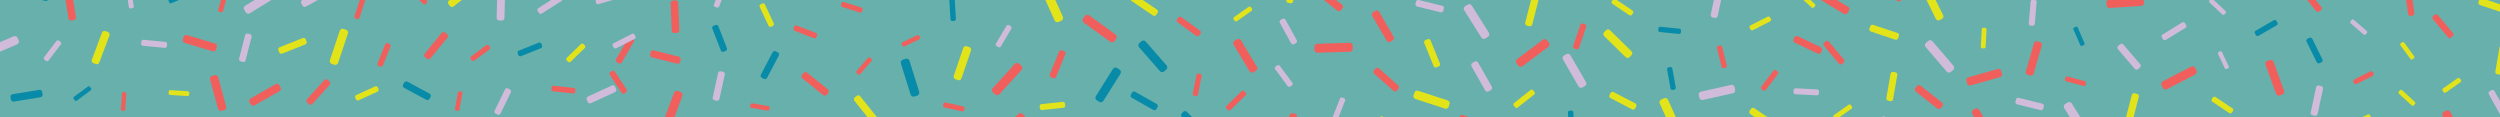 <?xml version="1.0" encoding="utf-8"?>
<!-- Generator: Adobe Illustrator 25.4.1, SVG Export Plug-In . SVG Version: 6.00 Build 0)  -->
<svg version="1.1" id="Layer_1" xmlns="http://www.w3.org/2000/svg" xmlns:xlink="http://www.w3.org/1999/xlink" x="0px" y="0px"
	 viewBox="0 0 1920 90" style="enable-background:new 0 0 1920 90;" xml:space="preserve">
<style type="text/css">
	.st0{fill:#F15F5D;}
	.st1{fill:none;stroke:#F15F5D;stroke-width:2;stroke-miterlimit:10;}
	.st2{fill:none;stroke:#F15F5D;stroke-width:2;stroke-miterlimit:10;stroke-dasharray:11.863,11.863;}
	.st3{fill:#E5DFBD;stroke:#50514F;stroke-width:2;stroke-miterlimit:10;}
	.st4{fill:#AB9EBB;stroke:#50514F;stroke-width:2;stroke-miterlimit:10;}
	.st5{fill:#7F6B94;stroke:#50514F;stroke-width:2;stroke-miterlimit:10;}
	.st6{opacity:0.79;}
	.st7{fill:#8E8D8D;}
	.st8{fill:#E5DFBD;}
	.st9{fill:#68B0AC;}
	.st10{fill:#AB9EBB;}
	.st11{fill:#E3E41A;}
	.st12{fill:#D0BCDB;}
	.st13{fill:#7F6B94;}
	.st14{fill:#A5CDCB;}
	.st15{opacity:0.5;}
	.st16{fill:#078BA8;}
	.st17{fill:#C3D34D;}
	.st18{fill:#68B1AB;}
	.st19{fill:#EAE7AF;}
	.st20{fill:none;stroke:#50504E;stroke-miterlimit:10;}
	.st21{fill:#FFFFFF;stroke:#50504E;stroke-width:3;stroke-miterlimit:10;}
	.st22{fill:#AB9EBA;stroke:#7F6B94;stroke-width:2;stroke-miterlimit:10;}
	.st23{clip-path:url(#SVGID_00000095332917562431713590000003017037792910398604_);}
	.st24{fill:#68B0AB;}
	.st25{clip-path:url(#SVGID_00000019678794237372355590000001653719469404861571_);fill:#078BA8;}
	.st26{clip-path:url(#SVGID_00000019678794237372355590000001653719469404861571_);fill:#F15F5C;}
	.st27{clip-path:url(#SVGID_00000019678794237372355590000001653719469404861571_);fill:#D0BBDB;}
	.st28{clip-path:url(#SVGID_00000019678794237372355590000001653719469404861571_);fill:#E2E419;}
	.st29{clip-path:url(#SVGID_00000050622742553091989270000005563878411800671911_);}
	.st30{clip-path:url(#SVGID_00000005959947650922073790000004514378691625760700_);fill:#078BA8;}
	.st31{clip-path:url(#SVGID_00000005959947650922073790000004514378691625760700_);fill:#F15F5C;}
	.st32{clip-path:url(#SVGID_00000005959947650922073790000004514378691625760700_);fill:#D0BBDB;}
	.st33{clip-path:url(#SVGID_00000005959947650922073790000004514378691625760700_);fill:#E2E419;}
</style>
<g>
	<rect x="0" y="0" class="st24" width="1920" height="90"/>
	<g>
		<defs>
			<rect id="SVGID_00000013159448388708426370000012413147067523647650_" x="0" y="0" width="1920" height="90"/>
		</defs>
		<clipPath id="SVGID_00000135675527700252936850000010798592118373120130_">
			<use xlink:href="#SVGID_00000013159448388708426370000012413147067523647650_"  style="overflow:visible;"/>
		</clipPath>
		<g style="clip-path:url(#SVGID_00000135675527700252936850000010798592118373120130_);">
			<defs>
				<rect id="SVGID_00000096038898753908298010000012090052217430840193_" x="0" y="0" width="1920" height="90"/>
			</defs>
			<clipPath id="SVGID_00000132798560068084526820000006514173862666327444_">
				<use xlink:href="#SVGID_00000096038898753908298010000012090052217430840193_"  style="overflow:visible;"/>
			</clipPath>
			<path style="clip-path:url(#SVGID_00000132798560068084526820000006514173862666327444_);fill:#078BA8;" d="M18.63-4.7l0.34-1.42
				c0.19-0.78,0.97-1.26,1.75-1.08l15.37,3.68c0.78,0.19,1.26,0.97,1.08,1.75l-0.34,1.42c-0.19,0.78-0.97,1.26-1.75,1.08L19.7-2.95
				C18.92-3.14,18.44-3.92,18.63-4.7z"/>
			<path style="clip-path:url(#SVGID_00000132798560068084526820000006514173862666327444_);fill:#F15F5C;" d="M50.82-8.83
				l1.91-0.31c1.05-0.17,2.05,0.54,2.22,1.6l3.39,20.73c0.17,1.05-0.54,2.05-1.6,2.22l-1.91,0.31c-1.05,0.17-2.05-0.54-2.22-1.6
				L49.23-6.61C49.05-7.66,49.77-8.66,50.82-8.83z"/>
			<path style="clip-path:url(#SVGID_00000132798560068084526820000006514173862666327444_);fill:#D0BBDB;" d="M97.9-9.79l1.27-0.2
				c0.7-0.11,1.35,0.37,1.46,1.07l2.12,13.74c0.11,0.7-0.37,1.35-1.07,1.46l-1.27,0.2c-0.7,0.11-1.35-0.37-1.46-1.07L96.83-8.33
				C96.72-9.03,97.2-9.68,97.9-9.79z"/>
			<path style="clip-path:url(#SVGID_00000132798560068084526820000006514173862666327444_);fill:#078BA8;" d="M130.12-0.81
				l11.95-5.05c0.61-0.26,1.31,0.03,1.57,0.64l0.47,1.1c0.26,0.61-0.03,1.31-0.64,1.57l-11.95,5.05c-0.61,0.26-1.31-0.03-1.57-0.64
				l-0.47-1.1C129.23,0.14,129.51-0.56,130.12-0.81z"/>
			<path style="clip-path:url(#SVGID_00000132798560068084526820000006514173862666327444_);fill:#F15F5C;" d="M167.59,7.49
				l3.73-13.33c0.19-0.68,0.89-1.07,1.57-0.88l1.23,0.34c0.68,0.19,1.07,0.89,0.88,1.57l-3.73,13.33c-0.19,0.68-0.89,1.07-1.57,0.88
				l-1.23-0.34C167.8,8.87,167.4,8.17,167.59,7.49z"/>
			<path style="clip-path:url(#SVGID_00000132798560068084526820000006514173862666327444_);fill:#D0BBDB;" d="M188.28,4.39
				l21.05-12.95c1.07-0.66,2.47-0.32,3.13,0.75l1.19,1.94c0.66,1.07,0.32,2.47-0.75,3.13l-21.05,12.95
				c-1.07,0.66-2.47,0.32-3.13-0.75l-1.19-1.94C186.87,6.46,187.21,5.05,188.28,4.39z"/>
			<path style="clip-path:url(#SVGID_00000132798560068084526820000006514173862666327444_);fill:#D0BBDB;" d="M232.11-0.08
				l18.62-10.3c0.95-0.52,2.14-0.18,2.66,0.77l0.95,1.72c0.52,0.95,0.18,2.14-0.77,2.66l-18.62,10.3c-0.95,0.52-2.14,0.18-2.66-0.77
				l-0.95-1.71C230.81,1.63,231.16,0.44,232.11-0.08z"/>
			<path style="clip-path:url(#SVGID_00000132798560068084526820000006514173862666327444_);fill:#F15F5C;" d="M272.25,12.51
				l4.45-13.65c0.23-0.69,0.97-1.07,1.67-0.85l1.26,0.41c0.69,0.23,1.07,0.97,0.85,1.67l-4.45,13.65c-0.23,0.69-0.97,1.07-1.67,0.85
				l-1.26-0.41C272.41,13.95,272.03,13.2,272.25,12.51z"/>
			<path style="clip-path:url(#SVGID_00000132798560068084526820000006514173862666327444_);fill:#F15F5C;" d="M315.25-7.42
				l0.81-0.92c0.45-0.51,1.23-0.56,1.73-0.11l10,8.82c0.51,0.45,0.56,1.23,0.11,1.73l-0.81,0.92c-0.45,0.51-1.22,0.56-1.73,0.11
				l-10-8.82C314.85-6.13,314.8-6.91,315.25-7.42z"/>
			<path style="clip-path:url(#SVGID_00000132798560068084526820000006514173862666327444_);fill:#E2E419;" d="M344.74,0.54
				l16.13-12.68c0.82-0.65,2.01-0.5,2.65,0.32l1.17,1.48c0.65,0.82,0.5,2.01-0.32,2.65L348.25,5c-0.82,0.65-2.01,0.5-2.65-0.32
				l-1.17-1.48C343.78,2.38,343.92,1.19,344.74,0.54z"/>
			<path style="clip-path:url(#SVGID_00000132798560068084526820000006514173862666327444_);fill:#D0BBDB;" d="M381.42,13.7
				l0.54-21.63c0.03-1.1,0.94-1.97,2.04-1.94L386-9.82c1.1,0.03,1.97,0.94,1.94,2.04l-0.54,21.63c-0.03,1.1-0.94,1.97-2.04,1.94
				l-1.99-0.05C382.26,15.71,381.39,14.8,381.42,13.7z"/>
			<path style="clip-path:url(#SVGID_00000132798560068084526820000006514173862666327444_);fill:#D0BBDB;" d="M413.42,6.23
				l15.11-9.62c0.77-0.49,1.79-0.26,2.28,0.51l0.89,1.39c0.49,0.77,0.26,1.79-0.51,2.28l-15.11,9.62c-0.77,0.49-1.79,0.26-2.28-0.51
				l-0.89-1.39C412.42,7.74,412.65,6.72,413.42,6.23z"/>
			<path style="clip-path:url(#SVGID_00000132798560068084526820000006514173862666327444_);fill:#D0BBDB;" d="M458.38-0.45
				l13.26-3.81c0.67-0.19,1.38,0.2,1.57,0.87l0.35,1.22c0.19,0.67-0.2,1.38-0.87,1.57l-13.26,3.81c-0.67,0.19-1.38-0.2-1.57-0.87
				l-0.35-1.22C457.31,0.44,457.7-0.26,458.38-0.45z"/>
			<path style="clip-path:url(#SVGID_00000132798560068084526820000006514173862666327444_);fill:#D0BBDB;" d="M-11.82,37.41
				l22.37-9.55c1.14-0.49,2.45,0.04,2.94,1.18l0.88,2.06c0.49,1.14-0.04,2.45-1.18,2.94l-22.37,9.55c-1.14,0.49-2.45-0.04-2.94-1.18
				L-13,40.35C-13.49,39.21-12.96,37.89-11.82,37.41z"/>
			<path style="clip-path:url(#SVGID_00000132798560068084526820000006514173862666327444_);fill:#D0BBDB;" d="M33.86,43.89
				l9.43-12.36c0.48-0.63,1.38-0.75,2.01-0.27l1.14,0.87c0.63,0.48,0.75,1.38,0.27,2.01l-9.43,12.36c-0.48,0.63-1.38,0.75-2.01,0.27
				l-1.14-0.87C33.5,45.42,33.38,44.52,33.86,43.89z"/>
			<path style="clip-path:url(#SVGID_00000132798560068084526820000006514173862666327444_);fill:#E2E419;" d="M70.53,45.86
				l7.79-20.79c0.4-1.06,1.57-1.59,2.63-1.2l1.92,0.72c1.06,0.4,1.59,1.57,1.2,2.63l-7.79,20.79c-0.4,1.06-1.57,1.59-2.63,1.2
				l-1.92-0.72C70.67,48.09,70.13,46.92,70.53,45.86z"/>
			<path style="clip-path:url(#SVGID_00000132798560068084526820000006514173862666327444_);fill:#D0BBDB;" d="M108.36,33.47
				l0.15-1.54c0.08-0.85,0.84-1.48,1.69-1.4l16.76,1.62c0.85,0.08,1.48,0.84,1.4,1.69l-0.15,1.54c-0.08,0.85-0.84,1.48-1.69,1.4
				l-16.76-1.62C108.9,35.08,108.28,34.33,108.36,33.47z"/>
			<path style="clip-path:url(#SVGID_00000132798560068084526820000006514173862666327444_);fill:#F15F5C;" d="M140.39,30.32
				l0.6-1.99c0.33-1.1,1.49-1.72,2.59-1.39l21.59,6.48c1.1,0.33,1.72,1.49,1.39,2.59l-0.6,1.99c-0.33,1.1-1.49,1.72-2.59,1.39
				l-21.59-6.48C140.68,32.57,140.06,31.42,140.39,30.32z"/>
			<path style="clip-path:url(#SVGID_00000132798560068084526820000006514173862666327444_);fill:#D0BBDB;" d="M183.61,45.08
				l4.64-18.05c0.24-0.92,1.17-1.47,2.09-1.23l1.66,0.43c0.92,0.24,1.47,1.17,1.23,2.09l-4.64,18.05c-0.24,0.92-1.17,1.47-2.09,1.23
				l-1.66-0.43C183.93,46.94,183.38,46,183.61,45.08z"/>
			<path style="clip-path:url(#SVGID_00000132798560068084526820000006514173862666327444_);fill:#E2E419;" d="M214.77,36.27
				l17.76-7.04c0.9-0.36,1.93,0.08,2.28,0.99l0.65,1.64c0.36,0.9-0.08,1.93-0.99,2.28l-17.76,7.04c-0.9,0.36-1.93-0.08-2.28-0.99
				l-0.65-1.64C213.43,37.65,213.87,36.63,214.77,36.27z"/>
			<path style="clip-path:url(#SVGID_00000132798560068084526820000006514173862666327444_);fill:#E2E419;" d="M253.34,46.27
				l7.62-22.7c0.39-1.15,1.64-1.78,2.79-1.39l2.09,0.7c1.15,0.39,1.78,1.64,1.39,2.79l-7.62,22.7c-0.39,1.15-1.64,1.78-2.79,1.39
				l-2.09-0.7C253.57,48.68,252.95,47.43,253.34,46.27z"/>
			<path style="clip-path:url(#SVGID_00000132798560068084526820000006514173862666327444_);fill:#F15F5C;" d="M289.94,48.75
				l5.9-14.73c0.3-0.75,1.15-1.11,1.9-0.81l1.36,0.54c0.75,0.3,1.11,1.15,0.81,1.9l-5.9,14.73c-0.3,0.75-1.15,1.11-1.9,0.81
				l-1.36-0.54C290.01,50.35,289.64,49.5,289.94,48.75z"/>
			<path style="clip-path:url(#SVGID_00000132798560068084526820000006514173862666327444_);fill:#F15F5C;" d="M326.19,41.21
				l13.04-15.92c0.66-0.81,1.86-0.93,2.67-0.26l1.47,1.2c0.81,0.66,0.93,1.86,0.26,2.67l-13.04,15.92
				c-0.66,0.81-1.86,0.93-2.67,0.26l-1.47-1.2C325.65,43.22,325.53,42.02,326.19,41.21z"/>
			<path style="clip-path:url(#SVGID_00000132798560068084526820000006514173862666327444_);fill:#F15F5C;" d="M361.75,43.37
				l11.8-8.69c0.6-0.44,1.45-0.31,1.89,0.29l0.8,1.09c0.44,0.6,0.31,1.45-0.29,1.89l-11.8,8.69c-0.6,0.44-1.45,0.31-1.89-0.29
				l-0.8-1.09C361.02,44.66,361.15,43.81,361.75,43.37z"/>
			<path style="clip-path:url(#SVGID_00000132798560068084526820000006514173862666327444_);fill:#078BA8;" d="M398.38,38.91
				l15.4-6.14c0.78-0.31,1.67,0.07,1.98,0.85l0.57,1.42c0.31,0.78-0.07,1.67-0.85,1.98l-15.4,6.14c-0.78,0.31-1.67-0.07-1.98-0.85
				l-0.57-1.42C397.22,40.11,397.6,39.23,398.38,38.91z"/>
			<path style="clip-path:url(#SVGID_00000132798560068084526820000006514173862666327444_);fill:#E2E419;" d="M435.27,44.42
				l10.92-10.59c0.56-0.54,1.44-0.53,1.98,0.03l0.98,1.01c0.54,0.56,0.53,1.44-0.03,1.98L438.2,47.44
				c-0.56,0.54-1.44,0.53-1.98-0.03l-0.98-1.01C434.7,45.85,434.71,44.96,435.27,44.42z"/>
			<path style="clip-path:url(#SVGID_00000132798560068084526820000006514173862666327444_);fill:#F15F5C;" d="M473.12,45.48
				l9.2-15.93c0.47-0.81,1.5-1.09,2.31-0.62l1.47,0.85c0.81,0.47,1.09,1.5,0.62,2.31l-9.2,15.93c-0.47,0.81-1.5,1.09-2.31,0.62
				l-1.47-0.85C472.93,47.32,472.65,46.29,473.12,45.48z"/>
			<path style="clip-path:url(#SVGID_00000132798560068084526820000006514173862666327444_);fill:#078BA8;" d="M9.66,72.33
				l20.54-3.32c1.05-0.17,2.03,0.54,2.2,1.59l0.31,1.89c0.17,1.05-0.54,2.03-1.59,2.2l-20.54,3.32c-1.05,0.17-2.03-0.54-2.2-1.59
				l-0.31-1.89C7.91,73.48,8.62,72.5,9.66,72.33z"/>
			<path style="clip-path:url(#SVGID_00000132798560068084526820000006514173862666327444_);fill:#078BA8;" d="M56.88,74.3
				l10.6-7.81c0.54-0.4,1.3-0.28,1.7,0.26l0.72,0.98c0.4,0.54,0.28,1.3-0.26,1.7l-10.6,7.81c-0.54,0.4-1.3,0.28-1.7-0.26L56.62,76
				C56.22,75.46,56.34,74.7,56.88,74.3z"/>
			<path style="clip-path:url(#SVGID_00000132798560068084526820000006514173862666327444_);fill:#F15F5C;" d="M92.85,83.92
				l0.83-12.17c0.04-0.62,0.58-1.09,1.2-1.04L96,70.79c0.62,0.04,1.09,0.58,1.04,1.2l-0.83,12.17c-0.04,0.62-0.58,1.09-1.2,1.04
				l-1.12-0.08C93.27,85.07,92.8,84.54,92.85,83.92z"/>
			<path style="clip-path:url(#SVGID_00000132798560068084526820000006514173862666327444_);fill:#E2E419;" d="M129.47,71.6
				l0.08-1.23c0.04-0.68,0.63-1.2,1.31-1.15l13.37,0.86c0.68,0.04,1.2,0.63,1.15,1.31l-0.08,1.23c-0.04,0.68-0.63,1.2-1.31,1.15
				l-13.37-0.86C129.95,72.86,129.43,72.28,129.47,71.6z"/>
			<path style="clip-path:url(#SVGID_00000132798560068084526820000006514173862666327444_);fill:#F15F5C;" d="M162.82,58.29
				l2.09-0.57c1.15-0.31,2.34,0.37,2.65,1.52l6.15,22.65c0.31,1.15-0.37,2.34-1.52,2.65l-2.09,0.57c-1.15,0.31-2.34-0.37-2.65-1.52
				l-6.15-22.65C160.98,59.79,161.66,58.6,162.82,58.29z"/>
			<path style="clip-path:url(#SVGID_00000132798560068084526820000006514173862666327444_);fill:#F15F5C;" d="M192.37,75.61
				l19.3-10.98c0.98-0.56,2.23-0.22,2.79,0.77l0,0l1.01,1.78c0.56,0.98,0.22,2.23-0.77,2.79l-19.3,10.98
				c-0.98,0.56-2.23,0.22-2.79-0.77l-1.01-1.78C191.04,77.42,191.38,76.17,192.37,75.61z"/>
			<path style="clip-path:url(#SVGID_00000132798560068084526820000006514173862666327444_);fill:#F15F5C;" d="M235.82,76.17
				l13.3-14.69c0.68-0.75,1.83-0.8,2.58-0.13l1.35,1.23c0.75,0.68,0.8,1.83,0.13,2.58l-13.3,14.69c-0.68,0.75-1.83,0.8-2.58,0.13
				l-1.35-1.23C235.2,78.07,235.14,76.92,235.82,76.17z"/>
			<path style="clip-path:url(#SVGID_00000132798560068084526820000006514173862666327444_);fill:#E2E419;" d="M273.54,73.02
				l14.6-6.68c0.74-0.34,1.62-0.01,1.96,0.73l0.61,1.34c0.34,0.74,0.01,1.62-0.73,1.96l-14.6,6.68c-0.74,0.34-1.62,0.01-1.96-0.73
				l-0.62-1.34C272.47,74.23,272.8,73.36,273.54,73.02z"/>
			<path style="clip-path:url(#SVGID_00000132798560068084526820000006514173862666327444_);fill:#078BA8;" d="M309.59,65.03
				l0.85-1.57c0.47-0.87,1.55-1.2,2.42-0.73l17.1,9.2c0.87,0.47,1.2,1.55,0.73,2.42l-0.85,1.57c-0.47,0.87-1.55,1.2-2.42,0.73
				l-17.1-9.2C309.45,66.99,309.12,65.9,309.59,65.03z"/>
			<path style="clip-path:url(#SVGID_00000132798560068084526820000006514173862666327444_);fill:#F15F5C;" d="M349.4,83.54
				l2.27-12.48c0.12-0.63,0.72-1.06,1.36-0.94l1.15,0.21c0.63,0.12,1.06,0.72,0.94,1.36l-2.27,12.48c-0.12,0.63-0.72,1.06-1.36,0.94
				l-1.15-0.21C349.7,84.78,349.28,84.17,349.4,83.54z"/>
			<path style="clip-path:url(#SVGID_00000132798560068084526820000006514173862666327444_);fill:#D0BBDB;" d="M379.86,85.03
				l7.98-16.35c0.41-0.83,1.41-1.18,2.24-0.77l1.51,0.74c0.83,0.41,1.18,1.41,0.77,2.24l-7.98,16.35c-0.41,0.83-1.41,1.18-2.24,0.77
				l-1.51-0.74C379.8,86.87,379.46,85.86,379.86,85.03z"/>
			<path style="clip-path:url(#SVGID_00000132798560068084526820000006514173862666327444_);fill:#F15F5C;" d="M423.44,68.54
				l0.15-1.42c0.09-0.79,0.79-1.35,1.58-1.27l15.46,1.68c0.79,0.09,1.35,0.79,1.27,1.58l-0.15,1.42c-0.09,0.79-0.79,1.35-1.58,1.27
				l-15.46-1.68C423.92,70.03,423.35,69.32,423.44,68.54z"/>
			<path style="clip-path:url(#SVGID_00000132798560068084526820000006514173862666327444_);fill:#D0BBDB;" d="M451.52,74.14
				l18.46-8.5c0.94-0.43,2.05-0.02,2.48,0.92l0.78,1.7c0.43,0.94,0.02,2.05-0.92,2.48l-18.46,8.5c-0.94,0.43-2.05,0.02-2.48-0.92
				l-0.78-1.7C450.17,75.69,450.58,74.57,451.52,74.14z"/>
			<path style="clip-path:url(#SVGID_00000132798560068084526820000006514173862666327444_);fill:#F15F5C;" d="M903.98,14.8
				l0.97-1.33c0.53-0.73,1.56-0.9,2.29-0.36l14.42,10.48c0.73,0.53,0.9,1.56,0.36,2.29l-0.97,1.33c-0.53,0.73-1.56,0.9-2.29,0.36
				l-14.42-10.48C903.61,16.56,903.45,15.54,903.98,14.8z"/>
			<path style="clip-path:url(#SVGID_00000132798560068084526820000006514173862666327444_);fill:#F15F5C;" d="M916.05,71.93
				l2.84-14.35c0.14-0.73,0.85-1.2,1.58-1.06l1.32,0.26c0.73,0.14,1.2,0.85,1.06,1.58l-2.84,14.35c-0.14,0.73-0.85,1.2-1.58,1.06
				l-1.32-0.26C916.38,73.36,915.91,72.66,916.05,71.93z"/>
			<path style="clip-path:url(#SVGID_00000132798560068084526820000006514173862666327444_);fill:#078BA8;" d="M907.56,87.07
				l1.29-1.28c0.71-0.7,1.87-0.7,2.57,0.02l13.86,14.06c0.7,0.72,0.7,1.87-0.02,2.57l-1.29,1.28c-0.72,0.7-1.87,0.7-2.57-0.02
				l-13.86-14.06C906.84,88.93,906.85,87.78,907.56,87.07z"/>
			<path style="clip-path:url(#SVGID_00000132798560068084526820000006514173862666327444_);fill:#E2E419;" d="M868.64-1.71
				l1.02-1.51c0.56-0.83,1.69-1.05,2.53-0.49l16.35,11.08c0.83,0.56,1.05,1.69,0.49,2.53L888,11.41c-0.56,0.83-1.69,1.05-2.53,0.49
				L869.12,0.81C868.29,0.25,868.07-0.88,868.64-1.71z"/>
			<path style="clip-path:url(#SVGID_00000132798560068084526820000006514173862666327444_);fill:#078BA8;" d="M875,33.12l1.69-1.48
				c0.93-0.82,2.35-0.72,3.17,0.21l16.07,18.36c0.82,0.93,0.73,2.35-0.2,3.17l0,0l-1.69,1.48c-0.93,0.82-2.35,0.72-3.17-0.21l0,0
				l-16.07-18.36C873.98,35.35,874.07,33.93,875,33.12z"/>
			<path style="clip-path:url(#SVGID_00000132798560068084526820000006514173862666327444_);fill:#078BA8;" d="M868.5,72.68
				l0.86-1.53c0.48-0.84,1.55-1.14,2.39-0.66l16.58,9.37c0.84,0.48,1.14,1.55,0.66,2.39l-0.86,1.53c-0.48,0.84-1.55,1.14-2.39,0.66
				l-16.58-9.37C868.32,74.59,868.02,73.52,868.5,72.68z"/>
			<path style="clip-path:url(#SVGID_00000132798560068084526820000006514173862666327444_);fill:#F15F5C;" d="M831.85,14.14
				l1.36-1.87c0.75-1.03,2.19-1.26,3.23-0.51l20.31,14.73c1.03,0.75,1.26,2.19,0.51,3.23l-1.36,1.87c-0.75,1.03-2.19,1.26-3.23,0.51
				l-20.31-14.73C831.33,16.61,831.1,15.17,831.85,14.14z"/>
			<path style="clip-path:url(#SVGID_00000132798560068084526820000006514173862666327444_);fill:#078BA8;" d="M841.59,73.87
				l13.15-20.93c0.67-1.06,2.07-1.39,3.14-0.72l1.93,1.21c1.06,0.67,1.39,2.07,0.72,3.14L847.38,77.5
				c-0.67,1.06-2.07,1.39-3.14,0.72l-1.93-1.21C841.24,76.34,840.92,74.94,841.59,73.87z"/>
			<path style="clip-path:url(#SVGID_00000132798560068084526820000006514173862666327444_);fill:#E2E419;" d="M800.76-10.35
				l2.12-0.95c1.17-0.53,2.54,0,3.07,1.16l10.33,22.98c0.53,1.17,0,2.54-1.16,3.07L813,16.86c-1.17,0.53-2.54,0-3.07-1.16
				L799.6-7.28C799.07-8.45,799.59-9.83,800.76-10.35z"/>
			<path style="clip-path:url(#SVGID_00000132798560068084526820000006514173862666327444_);fill:#F15F5C;" d="M806.24,57.08
				l7.14-17.5c0.36-0.89,1.38-1.32,2.27-0.95l1.61,0.66c0.89,0.36,1.32,1.38,0.95,2.27l-7.14,17.5c-0.36,0.89-1.38,1.32-2.27,0.95
				l-1.61-0.66C806.31,58.98,805.88,57.97,806.24,57.08z"/>
			<path style="clip-path:url(#SVGID_00000132798560068084526820000006514173862666327444_);fill:#E2E419;" d="M799.79,79.98
				l16.45-1.75c0.84-0.09,1.59,0.52,1.68,1.35l0.16,1.51c0.09,0.84-0.52,1.59-1.35,1.68l-16.45,1.75c-0.84,0.09-1.59-0.52-1.68-1.35
				l-0.16-1.51C798.34,80.82,798.95,80.07,799.79,79.98z"/>
			<path style="clip-path:url(#SVGID_00000132798560068084526820000006514173862666327444_);fill:#D0BBDB;" d="M764.88,33.45
				l8.06-13.6c0.41-0.69,1.3-0.92,2-0.51l1.25,0.74c0.69,0.41,0.92,1.3,0.51,2l-8.06,13.6c-0.41,0.69-1.3,0.92-2,0.51l-1.25-0.74
				C764.7,35.04,764.47,34.14,764.88,33.45z"/>
			<path style="clip-path:url(#SVGID_00000132798560068084526820000006514173862666327444_);fill:#F15F5C;" d="M762.43,67.68
				l16.97-18.6c0.86-0.95,2.33-1.01,3.28-0.15l1.71,1.56c0.95,0.86,1.01,2.33,0.15,3.28l-16.97,18.6c-0.86,0.95-2.33,1.01-3.28,0.15
				l-1.71-1.56C761.64,70.1,761.57,68.63,762.43,67.68z"/>
			<path style="clip-path:url(#SVGID_00000132798560068084526820000006514173862666327444_);fill:#F15F5C;" d="M763.71,104.51
				l18.52-17.02c0.94-0.87,2.41-0.8,3.27,0.14l1.57,1.71c0.87,0.94,0.8,2.41-0.14,3.27l-18.52,17.02c-0.94,0.87-2.41,0.8-3.27-0.14
				l-1.57-1.71C762.71,106.84,762.77,105.38,763.71,104.51z"/>
			<path style="clip-path:url(#SVGID_00000132798560068084526820000006514173862666327444_);fill:#078BA8;" d="M730.38-1.75
				l1.39-0.08c0.77-0.04,1.43,0.54,1.47,1.31l0.88,15.11c0.04,0.77-0.54,1.43-1.31,1.47l-1.39,0.08c-0.77,0.04-1.43-0.54-1.47-1.31
				l-0.88-15.11C729.02-1.04,729.61-1.7,730.38-1.75z"/>
			<path style="clip-path:url(#SVGID_00000132798560068084526820000006514173862666327444_);fill:#E2E419;" d="M732.49,58.21
				l7.32-21.43c0.37-1.09,1.56-1.67,2.65-1.3l1.97,0.67c1.09,0.37,1.67,1.56,1.3,2.65l-7.32,21.43c-0.37,1.09-1.56,1.67-2.65,1.3
				l-1.97-0.67C732.7,60.49,732.12,59.3,732.49,58.21z"/>
			<path style="clip-path:url(#SVGID_00000132798560068084526820000006514173862666327444_);fill:#F15F5C;" d="M724.21,80.97
				l0.28-1.27c0.15-0.7,0.85-1.14,1.55-0.99l13.74,3.02c0.7,0.15,1.14,0.85,0.99,1.55l-0.28,1.27c-0.15,0.7-0.85,1.14-1.55,0.99
				l-13.74-3.02C724.5,82.36,724.06,81.67,724.21,80.97z"/>
			<path style="clip-path:url(#SVGID_00000132798560068084526820000006514173862666327444_);fill:#F15F5C;" d="M693.07,32.48
				l11.38-5.45c0.58-0.28,1.27-0.03,1.55,0.55l0.5,1.05c0.28,0.58,0.03,1.27-0.55,1.55l-11.38,5.45c-0.58,0.28-1.27,0.03-1.55-0.55
				l-0.5-1.05C692.25,33.45,692.49,32.75,693.07,32.48z"/>
			<path style="clip-path:url(#SVGID_00000132798560068084526820000006514173862666327444_);fill:#078BA8;" d="M693.39,45.84
				l2.2-0.69c1.22-0.38,2.51,0.3,2.89,1.51l7.45,23.88c0.38,1.22-0.3,2.51-1.51,2.89l-2.2,0.69c-1.22,0.38-2.51-0.3-2.89-1.51
				l-7.45-23.88C691.49,47.52,692.17,46.22,693.39,45.84z"/>
			<path style="clip-path:url(#SVGID_00000132798560068084526820000006514173862666327444_);fill:#F15F5C;" d="M645.88,3.65
				l0.4-1.26c0.22-0.7,0.96-1.08,1.66-0.86l13.7,4.31c0.7,0.22,1.08,0.96,0.86,1.66l-0.4,1.26c-0.22,0.7-0.96,1.08-1.66,0.86
				l-13.7-4.31C646.05,5.09,645.66,4.34,645.88,3.65z"/>
			<path style="clip-path:url(#SVGID_00000132798560068084526820000006514173862666327444_);fill:#F15F5C;" d="M657.84,54.53
				l8.72-10.1c0.44-0.51,1.22-0.57,1.73-0.13l0.93,0.8c0.51,0.44,0.57,1.22,0.13,1.73l-8.72,10.1c-0.44,0.51-1.22,0.57-1.73,0.13
				l-0.93-0.8C657.45,55.82,657.39,55.05,657.84,54.53z"/>
			<path style="clip-path:url(#SVGID_00000132798560068084526820000006514173862666327444_);fill:#E2E419;" d="M656.49,74.78
				l1.47-1.18c0.81-0.65,2-0.52,2.66,0.29l12.84,16c0.65,0.81,0.52,2-0.29,2.66l-1.47,1.18c-0.81,0.65-2,0.52-2.66-0.29l-12.84-16
				C655.55,76.62,655.68,75.43,656.49,74.78z"/>
			<path style="clip-path:url(#SVGID_00000132798560068084526820000006514173862666327444_);fill:#F15F5C;" d="M609.45,21.76
				l0.53-1.36c0.29-0.75,1.14-1.13,1.89-0.83l14.79,5.75c0.75,0.29,1.13,1.14,0.83,1.89l-0.53,1.36c-0.29,0.75-1.14,1.13-1.89,0.83
				l-14.79-5.75C609.53,23.36,609.16,22.52,609.45,21.76z"/>
			<path style="clip-path:url(#SVGID_00000132798560068084526820000006514173862666327444_);fill:#F15F5C;" d="M615.92,57.51
				l1.19-1.48c0.66-0.82,1.85-0.95,2.66-0.29l16.05,12.88c0.82,0.66,0.95,1.85,0.29,2.66l-1.19,1.48c-0.66,0.82-1.85,0.95-2.66,0.29
				l-16.05-12.88C615.39,59.52,615.26,58.33,615.92,57.51z"/>
			<path style="clip-path:url(#SVGID_00000132798560068084526820000006514173862666327444_);fill:#E2E419;" d="M584.14,3.33
				l1.34-0.63c0.74-0.35,1.62-0.03,1.97,0.71l6.82,14.53c0.35,0.74,0.03,1.62-0.71,1.97l0,0l-1.34,0.63
				c-0.74,0.35-1.62,0.03-1.97-0.71l-6.82-14.53C583.08,4.55,583.4,3.67,584.14,3.33z"/>
			<path style="clip-path:url(#SVGID_00000132798560068084526820000006514173862666327444_);fill:#078BA8;" d="M584.34,57.33
				l9.03-17.19c0.46-0.87,1.54-1.21,2.42-0.75l1.58,0.83c0.87,0.46,1.21,1.54,0.75,2.42l-9.03,17.19c-0.46,0.87-1.54,1.21-2.42,0.75
				l-1.58-0.83C584.22,59.28,583.89,58.2,584.34,57.33z"/>
			<path style="clip-path:url(#SVGID_00000132798560068084526820000006514173862666327444_);fill:#F15F5C;" d="M576.13,81.47
				l0.2-1.15c0.11-0.64,0.71-1.06,1.35-0.95l12.5,2.14c0.64,0.11,1.06,0.71,0.95,1.35l-0.2,1.15c-0.11,0.64-0.71,1.06-1.35,0.95
				l-12.5-2.14C576.45,82.71,576.02,82.11,576.13,81.47z"/>
			<path style="clip-path:url(#SVGID_00000132798560068084526820000006514173862666327444_);fill:#D0BBDB;" d="M548.31,3.38
				L554-11.05c0.29-0.73,1.12-1.09,1.85-0.8l1.33,0.52c0.73,0.29,1.09,1.12,0.8,1.85L552.3,4.95c-0.29,0.73-1.12,1.09-1.85,0.8
				l-1.33-0.52C548.38,4.94,548.02,4.11,548.31,3.38z"/>
			<path style="clip-path:url(#SVGID_00000132798560068084526820000006514173862666327444_);fill:#078BA8;" d="M548.01,19.8
				l1.55-0.6c0.86-0.33,1.82,0.09,2.15,0.95l6.55,16.83c0.33,0.86-0.09,1.82-0.95,2.15l-1.55,0.6c-0.86,0.33-1.82-0.09-2.15-0.95
				l-6.55-16.83C546.73,21.09,547.15,20.13,548.01,19.8z"/>
			<path style="clip-path:url(#SVGID_00000132798560068084526820000006514173862666327444_);fill:#D0BBDB;" d="M547.34,74.89
				l4.13-18.8c0.21-0.96,1.16-1.56,2.11-1.35l1.73,0.38c0.96,0.21,1.56,1.16,1.35,2.11l-4.13,18.8c-0.21,0.96-1.16,1.56-2.11,1.35
				L548.69,77C547.73,76.79,547.13,75.84,547.34,74.89z"/>
			<path style="clip-path:url(#SVGID_00000132798560068084526820000006514173862666327444_);fill:#F15F5C;" d="M516.91,0.42
				l1.94-0.08c1.07-0.04,1.97,0.79,2.02,1.86l0.84,21.06c0.04,1.07-0.79,1.97-1.86,2.02l-1.94,0.08c-1.07,0.04-1.97-0.79-2.02-1.86
				l-0.84-21.06C515,1.36,515.84,0.46,516.91,0.42z"/>
			<path style="clip-path:url(#SVGID_00000132798560068084526820000006514173862666327444_);fill:#F15F5C;" d="M499.28,41.78
				l0.45-1.79c0.25-0.99,1.25-1.59,2.24-1.34l19.41,4.9c0.99,0.25,1.59,1.25,1.34,2.24l-0.45,1.79c-0.25,0.99-1.25,1.59-2.24,1.34
				l-19.41-4.9C499.63,43.77,499.03,42.77,499.28,41.78z"/>
			<path style="clip-path:url(#SVGID_00000132798560068084526820000006514173862666327444_);fill:#F15F5C;" d="M509.06,94.34
				l8.61-23.15c0.44-1.18,1.75-1.78,2.93-1.34l2.13,0.79c1.18,0.44,1.78,1.75,1.34,2.93l-8.61,23.15c-0.44,1.18-1.75,1.78-2.93,1.34
				l-2.13-0.79C509.22,96.82,508.62,95.51,509.06,94.34z"/>
			<path style="clip-path:url(#SVGID_00000132798560068084526820000006514173862666327444_);fill:#D0BBDB;" d="M471.23,33.19
				l14.17-7.2c0.72-0.37,1.6-0.08,1.97,0.64l0.66,1.3c0.37,0.72,0.08,1.6-0.64,1.97l-14.17,7.2c-0.72,0.37-1.6,0.08-1.97-0.64
				l-0.66-1.3C470.22,34.43,470.51,33.55,471.23,33.19z"/>
			<path style="clip-path:url(#SVGID_00000132798560068084526820000006514173862666327444_);fill:#F15F5C;" d="M468.79,55.39
				l1.27-0.84c0.7-0.46,1.65-0.27,2.11,0.43l9.1,13.82c0.46,0.7,0.27,1.65-0.43,2.11l-1.27,0.84c-0.7,0.46-1.65,0.27-2.11-0.43
				l-9.1-13.82C467.89,56.8,468.09,55.85,468.79,55.39z"/>
			<path style="clip-path:url(#SVGID_00000132798560068084526820000006514173862666327444_);fill:#E2E419;" d="M1381.52-4.9
				l0.82-0.9c0.46-0.5,1.23-0.53,1.72-0.07l9.76,8.95c0.5,0.46,0.53,1.23,0.07,1.72l-0.82,0.9c-0.46,0.5-1.23,0.53-1.72,0.07
				l-9.76-8.95C1381.09-3.63,1381.06-4.4,1381.52-4.9z"/>
			<path style="clip-path:url(#SVGID_00000132798560068084526820000006514173862666327444_);fill:#F15F5C;" d="M1377.41,30.24
				l0.79-1.64c0.43-0.91,1.52-1.29,2.43-0.85l17.81,8.55c0.91,0.43,1.29,1.52,0.85,2.43l-0.79,1.64c-0.43,0.91-1.52,1.29-2.43,0.85
				l-17.81-8.55C1377.35,32.23,1376.97,31.14,1377.41,30.24z"/>
			<path style="clip-path:url(#SVGID_00000132798560068084526820000006514173862666327444_);fill:#D0BBDB;" d="M1377.4,70.76
				l0.08-1.52c0.04-0.84,0.76-1.48,1.6-1.44l16.5,0.88c0.84,0.04,1.48,0.76,1.44,1.6l-0.08,1.52c-0.04,0.84-0.76,1.48-1.6,1.44
				l-16.5-0.88C1378,72.32,1377.35,71.6,1377.4,70.76z"/>
			<path style="clip-path:url(#SVGID_00000132798560068084526820000006514173862666327444_);fill:#E2E419;" d="M1344.36,19.51
				l13.22-6.73c0.67-0.34,1.49-0.07,1.84,0.6l0.62,1.22c0.34,0.67,0.07,1.49-0.6,1.84l-13.22,6.73c-0.67,0.34-1.49,0.07-1.84-0.6
				l-0.62-1.22C1343.42,20.67,1343.68,19.85,1344.36,19.51z"/>
			<path style="clip-path:url(#SVGID_00000132798560068084526820000006514173862666327444_);fill:#F15F5C;" d="M1352.67,66.56
				l9.37-12.29c0.48-0.63,1.37-0.75,2-0.27l1.13,0.86c0.63,0.48,0.75,1.37,0.27,2l-9.37,12.29c-0.48,0.63-1.37,0.75-1.99,0.27
				l-1.13-0.86C1352.31,68.08,1352.19,67.19,1352.67,66.56z"/>
			<path style="clip-path:url(#SVGID_00000132798560068084526820000006514173862666327444_);fill:#E2E419;" d="M1343.72,85.06
				l1.02-1.51c0.56-0.83,1.69-1.05,2.53-0.49l16.35,11.08c0.83,0.56,1.05,1.69,0.49,2.53l-1.02,1.51c-0.56,0.83-1.69,1.05-2.53,0.49
				l-16.35-11.08C1343.38,87.02,1343.16,85.89,1343.72,85.06z"/>
			<path style="clip-path:url(#SVGID_00000132798560068084526820000006514173862666327444_);fill:#D0BBDB;" d="M1313.85,11.22
				l4.11-19.28c0.21-0.98,1.17-1.61,2.16-1.4l1.78,0.38c0.98,0.21,1.61,1.17,1.4,2.15l-4.11,19.28c-0.21,0.98-1.17,1.61-2.15,1.4
				l-1.78-0.38C1314.26,13.17,1313.64,12.2,1313.85,11.22z"/>
			<path style="clip-path:url(#SVGID_00000132798560068084526820000006514173862666327444_);fill:#F15F5C;" d="M1319.56,35.25
				l1.33-0.34c0.73-0.19,1.48,0.26,1.67,0.99l3.65,14.43c0.19,0.73-0.26,1.48-0.99,1.67l-1.33,0.34c-0.73,0.19-1.48-0.26-1.67-0.99
				l-3.65-14.43C1318.38,36.18,1318.83,35.43,1319.56,35.25z"/>
			<path style="clip-path:url(#SVGID_00000132798560068084526820000006514173862666327444_);fill:#D0BBDB;" d="M1306.29,70.38
				l23.2-5.18c1.18-0.26,2.35,0.48,2.61,1.66l0.48,2.14c0.26,1.18-0.48,2.35-1.66,2.61l-23.2,5.18c-1.18,0.26-2.35-0.48-2.61-1.66
				l-0.48-2.14C1304.36,71.82,1305.11,70.65,1306.29,70.38z"/>
			<path style="clip-path:url(#SVGID_00000132798560068084526820000006514173862666327444_);fill:#078BA8;" d="M1273.52,23.11
				l0.14-1.35c0.08-0.75,0.74-1.29,1.49-1.22l14.71,1.48c0.75,0.08,1.29,0.74,1.22,1.49l-0.14,1.35c-0.08,0.75-0.74,1.29-1.49,1.22
				l-14.71-1.48C1273.99,24.53,1273.44,23.86,1273.52,23.11z"/>
			<path style="clip-path:url(#SVGID_00000132798560068084526820000006514173862666327444_);fill:#078BA8;" d="M1281.41,51.73
				l1.35-0.24c0.74-0.13,1.46,0.36,1.59,1.1l2.65,14.64c0.13,0.74-0.36,1.46-1.1,1.59l-1.35,0.24c-0.74,0.13-1.46-0.36-1.59-1.1
				l-2.65-14.64C1280.17,52.58,1280.67,51.86,1281.41,51.73z"/>
			<path style="clip-path:url(#SVGID_00000132798560068084526820000006514173862666327444_);fill:#E2E419;" d="M1275.85,76.42
				l2.12-0.95c1.17-0.53,2.54,0,3.07,1.16l10.33,22.98c0.53,1.17,0,2.54-1.16,3.07l-2.12,0.95c-1.17,0.53-2.54,0-3.07-1.16
				l-10.33-22.98C1274.16,78.32,1274.68,76.95,1275.85,76.42z"/>
			<path style="clip-path:url(#SVGID_00000132798560068084526820000006514173862666327444_);fill:#E2E419;" d="M1237.9,0.9l0.81-1.2
				c0.45-0.66,1.34-0.84,2.01-0.39l13.04,8.77c0.66,0.45,0.84,1.34,0.39,2.01l-0.81,1.2c-0.45,0.66-1.34,0.84-2.01,0.39l-13.04-8.77
				C1237.63,2.46,1237.45,1.56,1237.9,0.9z"/>
			<path style="clip-path:url(#SVGID_00000132798560068084526820000006514173862666327444_);fill:#E2E419;" d="M1231.95,24.71
				l1.49-1.52c0.82-0.84,2.17-0.85,3.01-0.03l16.53,16.19c0.84,0.82,0.85,2.17,0.03,3.01l-1.49,1.52c-0.82,0.84-2.17,0.85-3.01,0.03
				l0,0l-16.53-16.18C1231.14,26.9,1231.13,25.55,1231.95,24.71z"/>
			<path style="clip-path:url(#SVGID_00000132798560068084526820000006514173862666327444_);fill:#E2E419;" d="M1236.1,72.95
				l0.8-1.53c0.44-0.85,1.49-1.17,2.34-0.73l16.65,8.7c0.85,0.44,1.17,1.49,0.73,2.34l-0.8,1.53c-0.44,0.85-1.49,1.17-2.34,0.73
				l-16.65-8.7C1235.98,74.84,1235.65,73.79,1236.1,72.95z"/>
			<path style="clip-path:url(#SVGID_00000132798560068084526820000006514173862666327444_);fill:#F15F5C;" d="M1208.16,35.3
				l5.57-16.21c0.28-0.82,1.18-1.26,2.01-0.98l1.49,0.51c0.82,0.28,1.26,1.18,0.98,2.01l-5.57,16.21c-0.28,0.82-1.18,1.26-2.01,0.98
				l-1.49-0.51C1208.31,37.02,1207.87,36.12,1208.16,35.3z"/>
			<path style="clip-path:url(#SVGID_00000132798560068084526820000006514173862666327444_);fill:#D0BBDB;" d="M1201.16,42.65
				l1.91-1.1c1.05-0.61,2.4-0.25,3.01,0.81l11.93,20.68c0.61,1.05,0.25,2.4-0.81,3.01l-1.91,1.1c-1.05,0.61-2.4,0.25-3.01-0.81
				l-11.93-20.68C1199.75,44.61,1200.11,43.26,1201.16,42.65z"/>
			<path style="clip-path:url(#SVGID_00000132798560068084526820000006514173862666327444_);fill:#078BA8;" d="M1205.46,85.03
				l1.39-0.08c0.77-0.04,1.43,0.54,1.47,1.31l0.88,15.11c0.04,0.77-0.54,1.43-1.31,1.47l-1.39,0.08c-0.77,0.04-1.43-0.54-1.47-1.31
				l-0.88-15.11C1204.11,85.73,1204.69,85.07,1205.46,85.03z"/>
			<path style="clip-path:url(#SVGID_00000132798560068084526820000006514173862666327444_);fill:#E2E419;" d="M1171.36,17.4
				l5.04-19.58c0.26-1,1.27-1.6,2.27-1.34l1.8,0.46c1,0.26,1.6,1.27,1.34,2.27l-5.04,19.58c-0.26,1-1.27,1.6-2.27,1.34l-1.8-0.46
				C1171.71,19.41,1171.11,18.4,1171.36,17.4z"/>
			<path style="clip-path:url(#SVGID_00000132798560068084526820000006514173862666327444_);fill:#F15F5C;" d="M1165.11,45.4
				l19.86-14.91c1.01-0.76,2.44-0.55,3.2,0.46l1.37,1.83c0.76,1.01,0.55,2.44-0.46,3.2l-19.86,14.91c-1.01,0.76-2.44,0.55-3.2-0.46
				l-1.37-1.83C1163.89,47.59,1164.1,46.16,1165.11,45.4z"/>
			<path style="clip-path:url(#SVGID_00000132798560068084526820000006514173862666327444_);fill:#E2E419;" d="M1162.84,79.08
				l12.61-9.93c0.64-0.51,1.57-0.39,2.08,0.25l0.92,1.16c0.51,0.64,0.39,1.57-0.25,2.08l-12.61,9.93c-0.64,0.51-1.57,0.39-2.08-0.25
				l-0.92-1.16C1162.09,80.51,1162.2,79.58,1162.84,79.08z"/>
			<path style="clip-path:url(#SVGID_00000132798560068084526820000006514173862666327444_);fill:#D0BBDB;" d="M1125.24,4.74
				l1.93-1.21c1.06-0.67,2.47-0.35,3.14,0.72l13.15,20.93c0.67,1.06,0.35,2.47-0.72,3.14l-1.93,1.21c-1.06,0.67-2.47,0.35-3.14-0.72
				l-13.15-20.93C1123.85,6.82,1124.17,5.41,1125.24,4.74z"/>
			<path style="clip-path:url(#SVGID_00000132798560068084526820000006514173862666327444_);fill:#D0BBDB;" d="M1130.84,48.25
				l1.71-0.97c0.94-0.53,2.14-0.2,2.67,0.74l10.49,18.52c0.53,0.94,0.2,2.14-0.74,2.67l-1.71,0.97c-0.94,0.53-2.14,0.2-2.67-0.74
				l-10.49-18.52C1129.57,49.98,1129.9,48.79,1130.84,48.25z"/>
			<path style="clip-path:url(#SVGID_00000132798560068084526820000006514173862666327444_);fill:#F15F5C;" d="M1120.97,90.42
				l0.4-1.26c0.22-0.7,0.96-1.08,1.66-0.86l13.7,4.31c0.7,0.22,1.08,0.96,0.86,1.66l-0.4,1.26c-0.22,0.7-0.96,1.08-1.66,0.86
				l-13.7-4.31C1121.14,91.86,1120.75,91.12,1120.97,90.42z"/>
			<path style="clip-path:url(#SVGID_00000132798560068084526820000006514173862666327444_);fill:#D0BBDB;" d="M1087.08,2.91
				l0.41-1.67c0.23-0.92,1.16-1.48,2.08-1.26l18.09,4.46c0.92,0.23,1.48,1.16,1.26,2.08l-0.41,1.67c-0.23,0.92-1.16,1.48-2.08,1.26
				l-18.09-4.46C1087.41,4.76,1086.85,3.83,1087.08,2.91z"/>
			<path style="clip-path:url(#SVGID_00000132798560068084526820000006514173862666327444_);fill:#E2E419;" d="M1094.77,30.76
				l1.63-0.66c0.9-0.37,1.93,0.06,2.29,0.96l7.22,17.69c0.37,0.9-0.06,1.93-0.96,2.29l-1.63,0.66c-0.9,0.37-1.93-0.06-2.29-0.96
				l-7.22-17.69C1093.44,32.15,1093.87,31.12,1094.77,30.76z"/>
			<path style="clip-path:url(#SVGID_00000132798560068084526820000006514173862666327444_);fill:#E2E419;" d="M1085.61,73.23
				l0.68-2.1c0.38-1.16,1.62-1.79,2.78-1.42l22.77,7.4c1.16,0.38,1.79,1.62,1.42,2.78l-0.68,2.1c-0.38,1.16-1.62,1.79-2.78,1.42
				l-22.77-7.4C1085.87,75.63,1085.23,74.39,1085.61,73.23z"/>
			<path style="clip-path:url(#SVGID_00000132798560068084526820000006514173862666327444_);fill:#F15F5C;" d="M1054.56,9.33
				l1.77-1.03c0.98-0.57,2.23-0.24,2.8,0.74l11.17,19.19c0.57,0.98,0.24,2.23-0.74,2.8l-1.77,1.03c-0.98,0.57-2.23,0.24-2.8-0.74
				l-11.17-19.19C1053.26,11.15,1053.59,9.9,1054.56,9.33z"/>
			<path style="clip-path:url(#SVGID_00000132798560068084526820000006514173862666327444_);fill:#F15F5C;" d="M1055.21,54.01
				l1.21-1.37c0.67-0.75,1.82-0.82,2.58-0.15l14.82,13.16c0.75,0.67,0.82,1.82,0.15,2.58l-1.21,1.37c-0.67,0.75-1.82,0.82-2.58,0.15
				l-14.82-13.16C1054.61,55.92,1054.54,54.77,1055.21,54.01z"/>
			<path style="clip-path:url(#SVGID_00000132798560068084526820000006514173862666327444_);fill:#E2E419;" d="M1059.23,90.1
				l1.34-0.63c0.74-0.35,1.62-0.03,1.97,0.71l6.82,14.53c0.35,0.74,0.03,1.62-0.71,1.97l0,0l-1.34,0.63
				c-0.74,0.35-1.62,0.03-1.97-0.71l-6.82-14.53C1058.17,91.33,1058.49,90.45,1059.23,90.1z"/>
			<path style="clip-path:url(#SVGID_00000132798560068084526820000006514173862666327444_);fill:#F15F5C;" d="M1010.25-7.55
				l1.2-1.52c0.66-0.84,1.88-0.98,2.72-0.32l16.5,13.01c0.84,0.66,0.98,1.88,0.32,2.72l-1.2,1.52c-0.66,0.84-1.88,0.98-2.72,0.32
				l-16.5-13.01C1009.73-5.5,1009.59-6.71,1010.25-7.55z"/>
			<path style="clip-path:url(#SVGID_00000132798560068084526820000006514173862666327444_);fill:#F15F5C;" d="M1011.61,33.62
				l24.92-0.76c1.27-0.04,2.33,0.96,2.37,2.22l0.07,2.29c0.04,1.27-0.96,2.33-2.22,2.37l-24.92,0.76c-1.27,0.04-2.33-0.96-2.37-2.22
				l-0.07-2.29C1009.35,34.72,1010.34,33.66,1011.61,33.62z"/>
			<path style="clip-path:url(#SVGID_00000132798560068084526820000006514173862666327444_);fill:#D0BBDB;" d="M1023.39,90.15
				l5.69-14.43c0.29-0.73,1.12-1.09,1.85-0.8l1.33,0.52c0.73,0.29,1.09,1.12,0.8,1.85l-5.69,14.43c-0.29,0.73-1.12,1.09-1.85,0.8
				l-1.33-0.52C1023.47,91.72,1023.1,90.89,1023.39,90.15z"/>
			<path style="clip-path:url(#SVGID_00000132798560068084526820000006514173862666327444_);fill:#E2E419;" d="M987.93,0.19
				l3.25-18.73c0.17-0.95,1.07-1.59,2.02-1.43l1.72,0.3c0.95,0.17,1.59,1.07,1.43,2.02L993.1,1.09c-0.17,0.95-1.07,1.59-2.02,1.43
				l-1.72-0.3C988.4,2.05,987.76,1.15,987.93,0.19z"/>
			<path style="clip-path:url(#SVGID_00000132798560068084526820000006514173862666327444_);fill:#D0BBDB;" d="M983.56,15.25
				l1.45-0.8c0.8-0.44,1.81-0.15,2.25,0.66l8.65,15.76c0.44,0.8,0.15,1.81-0.66,2.25l-1.45,0.8c-0.8,0.44-1.81,0.15-2.25-0.66
				l-8.65-15.76C982.47,16.7,982.76,15.69,983.56,15.25z"/>
			<path style="clip-path:url(#SVGID_00000132798560068084526820000006514173862666327444_);fill:#D0BBDB;" d="M979.64,51.12
				l1.19-0.88c0.66-0.49,1.59-0.35,2.08,0.31l0,0l9.6,12.97c0.49,0.66,0.35,1.59-0.31,2.08l-1.19,0.88
				c-0.66,0.49-1.59,0.35-2.08-0.31l-9.6-12.97C978.84,52.53,978.98,51.6,979.64,51.12z"/>
			<path style="clip-path:url(#SVGID_00000132798560068084526820000006514173862666327444_);fill:#F15F5C;" d="M992,87.19l1.94-0.08
				c1.07-0.04,1.97,0.79,2.02,1.86l0.84,21.06c0.04,1.07-0.79,1.97-1.86,2.02l-1.94,0.08c-1.07,0.04-1.97-0.79-2.02-1.86
				l-0.84-21.06C990.09,88.14,990.92,87.23,992,87.19z"/>
			<path style="clip-path:url(#SVGID_00000132798560068084526820000006514173862666327444_);fill:#E2E419;" d="M947.76,13.16
				l11.2-7.9c0.57-0.4,1.36-0.27,1.76,0.3l0.73,1.03c0.4,0.57,0.27,1.36-0.3,1.76l-11.2,7.9c-0.57,0.4-1.36,0.27-1.76-0.3
				l-0.73-1.03C947.06,14.35,947.19,13.57,947.76,13.16z"/>
			<path style="clip-path:url(#SVGID_00000132798560068084526820000006514173862666327444_);fill:#F15F5C;" d="M948.15,31.3
				l1.88-1.13c1.04-0.62,2.39-0.29,3.01,0.75l12.29,20.4c0.62,1.04,0.29,2.39-0.75,3.01l-1.88,1.13c-1.04,0.62-2.39,0.29-3.01-0.75
				l-12.29-20.4C946.77,33.28,947.11,31.93,948.15,31.3z"/>
			<path style="clip-path:url(#SVGID_00000132798560068084526820000006514173862666327444_);fill:#F15F5C;" d="M941.99,81.26
				l11.53-11.21c0.59-0.57,1.53-0.56,2.1,0.03l1.03,1.06c0.57,0.59,0.56,1.53-0.03,2.1l-11.53,11.21c-0.59,0.57-1.53,0.56-2.1-0.03
				l-1.03-1.06C941.39,82.77,941.4,81.83,941.99,81.26z"/>
			<path style="clip-path:url(#SVGID_00000132798560068084526820000006514173862666327444_);fill:#F15F5C;" d="M1848.39-8.52
				l1.61-0.22c0.89-0.12,1.71,0.5,1.83,1.39l2.42,17.5c0.12,0.89-0.5,1.71-1.39,1.83l-1.61,0.22c-0.89,0.12-1.71-0.5-1.83-1.39
				L1847-6.69C1846.88-7.58,1847.5-8.4,1848.39-8.52z"/>
			<path style="clip-path:url(#SVGID_00000132798560068084526820000006514173862666327444_);fill:#E2E419;" d="M1843.82,33.22
				l0.95-0.7c0.53-0.39,1.27-0.28,1.66,0.25l7.62,10.36c0.39,0.53,0.28,1.27-0.25,1.66l-0.95,0.7c-0.53,0.39-1.27,0.28-1.66-0.25
				l-7.62-10.36C1843.18,34.35,1843.3,33.6,1843.82,33.22z"/>
			<path style="clip-path:url(#SVGID_00000132798560068084526820000006514173862666327444_);fill:#E2E419;" d="M1842.3,70.26
				l0.82-0.9c0.46-0.5,1.23-0.53,1.72-0.07l9.76,8.95c0.5,0.46,0.53,1.23,0.07,1.72l-0.82,0.9c-0.46,0.5-1.23,0.53-1.72,0.07
				l-9.76-8.95C1841.88,71.53,1841.84,70.76,1842.3,70.26z"/>
			<path style="clip-path:url(#SVGID_00000132798560068084526820000006514173862666327444_);fill:#D0BBDB;" d="M1805.25,16.23
				l0.79-0.91c0.44-0.5,1.19-0.56,1.7-0.12l9.87,8.55c0.5,0.44,0.56,1.19,0.12,1.7l-0.79,0.91c-0.44,0.5-1.19,0.56-1.7,0.12
				l-9.87-8.55C1804.87,17.49,1804.82,16.73,1805.25,16.23z"/>
			<path style="clip-path:url(#SVGID_00000132798560068084526820000006514173862666327444_);fill:#F15F5C;" d="M1807.98,61.1
				l12.54-6.34c0.64-0.32,1.42-0.07,1.74,0.57l0.58,1.16c0.32,0.64,0.07,1.42-0.57,1.74l-12.54,6.34c-0.64,0.32-1.42,0.07-1.74-0.57
				l-0.58-1.16C1807.09,62.2,1807.34,61.42,1807.98,61.1z"/>
			<path style="clip-path:url(#SVGID_00000132798560068084526820000006514173862666327444_);fill:#E2E419;" d="M1805.14,94.67
				l13.22-6.73c0.67-0.34,1.49-0.07,1.84,0.6l0.62,1.22c0.34,0.67,0.07,1.49-0.6,1.84L1807,98.32c-0.67,0.34-1.49,0.07-1.84-0.6
				l-0.62-1.22C1804.2,95.84,1804.47,95.01,1805.14,94.67z"/>
			<path style="clip-path:url(#SVGID_00000132798560068084526820000006514173862666327444_);fill:#F15F5C;" d="M1767.48-8.13
				l1.31-1.07c0.72-0.59,1.79-0.48,2.38,0.25l11.58,14.25c0.59,0.72,0.48,1.79-0.25,2.38l-1.31,1.07c-0.72,0.59-1.79,0.48-2.38-0.25
				l-11.58-14.25C1766.65-6.47,1766.76-7.54,1767.48-8.13z"/>
			<path style="clip-path:url(#SVGID_00000132798560068084526820000006514173862666327444_);fill:#078BA8;" d="M1772.16,29.76
				l1.46-0.72c0.81-0.4,1.78-0.07,2.18,0.74l7.84,15.84c0.4,0.81,0.07,1.78-0.74,2.18l-1.46,0.72c-0.81,0.4-1.78,0.07-2.18-0.74
				l-7.84-15.84C1771.02,31.14,1771.35,30.16,1772.16,29.76z"/>
			<path style="clip-path:url(#SVGID_00000132798560068084526820000006514173862666327444_);fill:#D0BBDB;" d="M1774.63,86.38
				l4.11-19.28c0.21-0.98,1.17-1.61,2.16-1.4l1.78,0.38c0.98,0.21,1.61,1.17,1.4,2.15l-4.11,19.28c-0.21,0.98-1.17,1.61-2.16,1.4
				l-1.78-0.38C1775.05,88.33,1774.42,87.36,1774.63,86.38z"/>
			<path style="clip-path:url(#SVGID_00000132798560068084526820000006514173862666327444_);fill:#078BA8;" d="M1732.3,23.63
				l13.99-8.1c0.71-0.41,1.62-0.17,2.04,0.54l0.75,1.29c0.41,0.71,0.17,1.62-0.54,2.03l-13.99,8.1c-0.71,0.41-1.62,0.17-2.03-0.54
				l-0.75-1.29C1731.34,24.95,1731.59,24.04,1732.3,23.63z"/>
			<path style="clip-path:url(#SVGID_00000132798560068084526820000006514173862666327444_);fill:#F15F5C;" d="M1741.19,46.86
				l2.06-0.75c1.14-0.41,2.39,0.17,2.81,1.31l8.13,22.36c0.41,1.14-0.17,2.39-1.31,2.81l-2.06,0.75c-1.14,0.41-2.39-0.17-2.81-1.31
				l-8.13-22.36C1739.47,48.53,1740.05,47.28,1741.19,46.86z"/>
			<path style="clip-path:url(#SVGID_00000132798560068084526820000006514173862666327444_);fill:#D0BBDB;" d="M1696.9,0.29
				l0.83-0.89c0.46-0.49,1.24-0.52,1.73-0.06l9.72,9.07c0.49,0.46,0.52,1.24,0.06,1.73l-0.83,0.89c-0.46,0.49-1.24,0.52-1.73,0.06
				l-9.72-9.07C1696.46,1.56,1696.44,0.78,1696.9,0.29z"/>
			<path style="clip-path:url(#SVGID_00000132798560068084526820000006514173862666327444_);fill:#D0BBDB;" d="M1703.96,39.94
				l1.01-0.48c0.56-0.27,1.23-0.03,1.5,0.53l5.24,11c0.27,0.56,0.03,1.23-0.53,1.5l-1.01,0.48c-0.56,0.27-1.23,0.03-1.5-0.53
				l-5.24-11C1703.16,40.88,1703.4,40.21,1703.96,39.94z"/>
			<path style="clip-path:url(#SVGID_00000132798560068084526820000006514173862666327444_);fill:#E2E419;" d="M1698.68,76.06
				l0.81-1.2c0.45-0.66,1.34-0.84,2.01-0.39l13.04,8.77c0.66,0.45,0.84,1.34,0.39,2.01l-0.81,1.2c-0.45,0.66-1.34,0.84-2.01,0.39
				l-13.04-8.77C1698.41,77.62,1698.23,76.72,1698.68,76.06z"/>
			<path style="clip-path:url(#SVGID_00000132798560068084526820000006514173862666327444_);fill:#D0BBDB;" d="M1660.85,26.5
				l14.99-9.22c0.76-0.47,1.76-0.23,2.23,0.53l0.85,1.38c0.47,0.76,0.23,1.76-0.53,2.23l-14.99,9.22c-0.76,0.47-1.76,0.23-2.23-0.53
				l-0.85-1.38C1659.85,27.96,1660.09,26.96,1660.85,26.5z"/>
			<path style="clip-path:url(#SVGID_00000132798560068084526820000006514173862666327444_);fill:#F15F5C;" d="M1661.01,62.46
				l21.81-11.3c1.11-0.57,2.47-0.14,3.05,0.97l1.04,2.01c0.57,1.11,0.14,2.47-0.97,3.05l-21.81,11.3c-1.11,0.57-2.47,0.14-3.05-0.97
				l-1.04-2.01C1659.47,64.4,1659.9,63.03,1661.01,62.46z"/>
			<path style="clip-path:url(#SVGID_00000132798560068084526820000006514173862666327444_);fill:#F15F5C;" d="M1619.83-0.56
				l24.21-1.6c1.23-0.08,2.3,0.85,2.38,2.08l0.15,2.23c0.08,1.23-0.85,2.3-2.08,2.38l-24.21,1.6c-1.23,0.08-2.3-0.85-2.38-2.08
				l-0.15-2.23C1617.67,0.58,1618.6-0.48,1619.83-0.56z"/>
			<path style="clip-path:url(#SVGID_00000132798560068084526820000006514173862666327444_);fill:#D0BBDB;" d="M1626.77,35.19
				l1.39-1.19c0.77-0.66,1.92-0.57,2.58,0.2l12.92,15.11c0.66,0.77,0.57,1.92-0.2,2.58l-1.39,1.19c-0.77,0.66-1.92,0.57-2.58-0.2
				l-12.92-15.11C1625.91,37.01,1626,35.85,1626.77,35.19z"/>
			<path style="clip-path:url(#SVGID_00000132798560068084526820000006514173862666327444_);fill:#E2E419;" d="M1632.15,92.56
				l5.04-19.58c0.26-1,1.27-1.6,2.27-1.34l1.8,0.46c1,0.26,1.6,1.27,1.34,2.27l-5.04,19.58c-0.26,1-1.27,1.6-2.27,1.34l-1.8-0.46
				C1632.49,94.57,1631.89,93.56,1632.15,92.56z"/>
			<path style="clip-path:url(#SVGID_00000132798560068084526820000006514173862666327444_);fill:#078BA8;" d="M1593.04,21.06
				l1.1-0.48c0.61-0.26,1.31,0.01,1.57,0.62l5.17,11.9c0.26,0.61-0.01,1.31-0.62,1.57l-1.1,0.48c-0.61,0.26-1.31-0.01-1.57-0.62
				l-5.17-11.9C1592.16,22.02,1592.44,21.32,1593.04,21.06z"/>
			<path style="clip-path:url(#SVGID_00000132798560068084526820000006514173862666327444_);fill:#F15F5C;" d="M1585.89,60.88
				l0.33-1.23c0.18-0.68,0.88-1.08,1.56-0.9l13.37,3.6c0.68,0.18,1.08,0.88,0.9,1.56l-0.33,1.23c-0.18,0.68-0.88,1.08-1.56,0.9
				l-13.37-3.6C1586.11,62.26,1585.7,61.56,1585.89,60.88z"/>
			<path style="clip-path:url(#SVGID_00000132798560068084526820000006514173862666327444_);fill:#D0BBDB;" d="M1586.02,79.9
				l1.93-1.21c1.06-0.67,2.47-0.35,3.14,0.72l13.15,20.93c0.67,1.06,0.35,2.47-0.72,3.14l-1.93,1.21c-1.06,0.67-2.47,0.35-3.14-0.72
				l-13.15-20.93C1584.63,81.98,1584.95,80.57,1586.02,79.9z"/>
			<path style="clip-path:url(#SVGID_00000132798560068084526820000006514173862666327444_);fill:#D0BBDB;" d="M1558.08,17.98
				l1.45-16.78c0.07-0.85,0.83-1.49,1.68-1.41l1.55,0.13c0.85,0.07,1.49,0.83,1.41,1.68l-1.45,16.78c-0.07,0.85-0.83,1.49-1.68,1.41
				l-1.55-0.13C1558.64,19.58,1558.01,18.83,1558.08,17.98z"/>
			<path style="clip-path:url(#SVGID_00000132798560068084526820000006514173862666327444_);fill:#F15F5C;" d="M1555.84,54.85
				l6.27-21.66c0.32-1.1,1.47-1.74,2.57-1.42l0,0l1.99,0.58c1.1,0.32,1.74,1.47,1.42,2.57l0,0l-6.27,21.66
				c-0.32,1.1-1.47,1.74-2.57,1.42l-2-0.58C1556.16,57.1,1555.52,55.95,1555.84,54.85z"/>
			<path style="clip-path:url(#SVGID_00000132798560068084526820000006514173862666327444_);fill:#D0BBDB;" d="M1547.86,78.07
				l0.41-1.67c0.23-0.92,1.16-1.48,2.08-1.26l18.09,4.46c0.92,0.23,1.48,1.16,1.26,2.08l-0.41,1.67c-0.23,0.92-1.16,1.48-2.08,1.26
				l-18.09-4.46C1548.2,79.92,1547.63,78.99,1547.86,78.07z"/>
			<path style="clip-path:url(#SVGID_00000132798560068084526820000006514173862666327444_);fill:#E2E419;" d="M1521.27,35.81
				l0.73-13.37c0.04-0.68,0.62-1.2,1.3-1.16l1.23,0.07c0.68,0.04,1.2,0.62,1.16,1.3l-0.73,13.37c-0.04,0.68-0.62,1.2-1.3,1.16
				l-1.23-0.07C1521.76,37.07,1521.24,36.49,1521.27,35.81z"/>
			<path style="clip-path:url(#SVGID_00000132798560068084526820000006514173862666327444_);fill:#F15F5C;" d="M1511.68,59.36
				l22.59-6.37c1.15-0.32,2.34,0.34,2.67,1.49l0.59,2.08c0.32,1.15-0.34,2.34-1.49,2.67l-22.59,6.37c-1.15,0.32-2.34-0.34-2.67-1.49
				l-0.59-2.08C1509.86,60.88,1510.53,59.68,1511.68,59.36z"/>
			<path style="clip-path:url(#SVGID_00000132798560068084526820000006514173862666327444_);fill:#F15F5C;" d="M1515.35,84.49
				l1.77-1.03c0.98-0.57,2.23-0.24,2.8,0.74l0,0l11.17,19.19c0.57,0.98,0.24,2.23-0.74,2.8l-1.77,1.03
				c-0.98,0.57-2.23,0.24-2.8-0.74l-11.17-19.19C1514.04,86.31,1514.37,85.06,1515.35,84.49z"/>
			<path style="clip-path:url(#SVGID_00000132798560068084526820000006514173862666327444_);fill:#E2E419;" d="M1477.7-8.53
				l1.87-0.92c1.03-0.51,2.28-0.08,2.79,0.95l9.99,20.26c0.51,1.03,0.08,2.28-0.95,2.79l-1.87,0.92c-1.03,0.51-2.28,0.08-2.79-0.95
				l-9.99-20.26C1476.25-6.77,1476.67-8.02,1477.7-8.53z"/>
			<path style="clip-path:url(#SVGID_00000132798560068084526820000006514173862666327444_);fill:#D0BBDB;" d="M1479.14,32.91
				l1.74-1.49c0.96-0.82,2.4-0.71,3.23,0.25l16.18,18.86c0.82,0.96,0.71,2.4-0.25,3.23l-1.74,1.49c-0.96,0.82-2.4,0.71-3.23-0.25
				l-16.18-18.86C1478.07,35.18,1478.18,33.73,1479.14,32.91z"/>
			<path style="clip-path:url(#SVGID_00000132798560068084526820000006514173862666327444_);fill:#F15F5C;" d="M1471.04,67.61
				l1.2-1.52c0.66-0.84,1.88-0.98,2.72-0.32l16.5,13.01c0.84,0.66,0.98,1.88,0.32,2.72l-1.2,1.52c-0.66,0.84-1.88,0.98-2.72,0.32
				l-16.5-13.01C1470.52,69.67,1470.37,68.45,1471.04,67.61z"/>
			<path style="clip-path:url(#SVGID_00000132798560068084526820000006514173862666327444_);fill:#F15F5C;" d="M1442.71-20.72
				l1.66-1.31c0.92-0.73,2.25-0.57,2.97,0.35l14.25,18.02c0.73,0.92,0.57,2.25-0.35,2.97l-1.66,1.31c-0.92,0.73-2.25,0.57-2.97-0.35
				l-14.25-18.02C1441.63-18.66,1441.79-19.99,1442.71-20.72z"/>
			<path style="clip-path:url(#SVGID_00000132798560068084526820000006514173862666327444_);fill:#E2E419;" d="M1435.71,21.94
				l0.57-1.72c0.32-0.95,1.34-1.46,2.29-1.14l18.66,6.24c0.95,0.32,1.46,1.34,1.14,2.29l-0.57,1.72c-0.32,0.95-1.34,1.46-2.29,1.14
				l-18.66-6.24C1435.91,23.91,1435.4,22.88,1435.71,21.94z"/>
			<path style="clip-path:url(#SVGID_00000132798560068084526820000006514173862666327444_);fill:#E2E419;" d="M1448.71,75.35
				l3.25-18.73c0.17-0.95,1.07-1.59,2.02-1.43l1.72,0.3c0.95,0.17,1.59,1.07,1.43,2.02l-3.25,18.73c-0.17,0.95-1.07,1.59-2.02,1.43
				l-1.72-0.3C1449.18,77.21,1448.54,76.31,1448.71,75.35z"/>
			<path style="clip-path:url(#SVGID_00000132798560068084526820000006514173862666327444_);fill:#D0BBDB;" d="M1444.34,90.41
				l1.45-0.8c0.8-0.44,1.81-0.15,2.25,0.66l8.65,15.76c0.44,0.8,0.15,1.81-0.66,2.25l-1.45,0.8c-0.8,0.44-1.81,0.15-2.25-0.66
				l-8.65-15.76C1443.25,91.86,1443.54,90.85,1444.34,90.41z"/>
			<path style="clip-path:url(#SVGID_00000132798560068084526820000006514173862666327444_);fill:#F15F5C;" d="M1395.69-4.16
				l1.1-1.81c0.61-1,1.91-1.32,2.91-0.72l19.66,11.9c1,0.61,1.32,1.91,0.72,2.91l-1.1,1.81c-0.61,1-1.91,1.32-2.91,0.72l-19.66-11.9
				C1395.4-1.86,1395.08-3.16,1395.69-4.16z"/>
			<path style="clip-path:url(#SVGID_00000132798560068084526820000006514173862666327444_);fill:#F15F5C;" d="M1400.94,32.8
				l1.27-1.07c0.7-0.59,1.75-0.5,2.34,0.2l11.61,13.83c0.59,0.7,0.5,1.75-0.2,2.34l-1.27,1.07c-0.7,0.59-1.75,0.5-2.34-0.2
				l-11.61-13.83C1400.15,34.44,1400.24,33.39,1400.94,32.8z"/>
			<path style="clip-path:url(#SVGID_00000132798560068084526820000006514173862666327444_);fill:#E2E419;" d="M1408.55,88.32
				l11.2-7.9c0.57-0.4,1.36-0.27,1.76,0.3l0.73,1.03c0.4,0.57,0.27,1.36-0.3,1.76l-11.2,7.9c-0.57,0.4-1.36,0.27-1.76-0.3
				l-0.73-1.03C1407.84,89.51,1407.98,88.73,1408.55,88.32z"/>
			<path style="clip-path:url(#SVGID_00000132798560068084526820000006514173862666327444_);fill:#E2E419;" d="M1903.43,1.55
				l0.57-1.72c0.32-0.95,1.34-1.46,2.29-1.14l18.66,6.24c0.95,0.32,1.46,1.34,1.14,2.29l-0.57,1.72c-0.32,0.95-1.34,1.46-2.29,1.14
				l-18.66-6.24C1903.62,3.53,1903.11,2.5,1903.43,1.55z"/>
			<path style="clip-path:url(#SVGID_00000132798560068084526820000006514173862666327444_);fill:#E2E419;" d="M1916.42,54.97
				l3.25-18.73c0.17-0.95,1.07-1.59,2.02-1.43l1.72,0.3c0.95,0.17,1.59,1.07,1.43,2.02l-3.25,18.73c-0.17,0.95-1.07,1.59-2.02,1.43
				l-1.72-0.3C1916.89,56.83,1916.26,55.92,1916.42,54.97z"/>
			<path style="clip-path:url(#SVGID_00000132798560068084526820000006514173862666327444_);fill:#D0BBDB;" d="M1912.05,70.03
				l1.45-0.8c0.8-0.44,1.81-0.15,2.25,0.66l8.65,15.76c0.44,0.8,0.15,1.81-0.66,2.25l-1.45,0.8c-0.8,0.44-1.81,0.15-2.25-0.66
				l-8.65-15.76C1910.96,71.47,1911.25,70.47,1912.05,70.03z"/>
			<path style="clip-path:url(#SVGID_00000132798560068084526820000006514173862666327444_);fill:#F15F5C;" d="M1868.65,12.42
				l1.27-1.07c0.7-0.59,1.75-0.5,2.34,0.2l11.61,13.83c0.59,0.7,0.5,1.75-0.2,2.34l-1.27,1.07c-0.7,0.59-1.75,0.5-2.34-0.2
				l-11.61-13.83C1867.86,14.06,1867.95,13.01,1868.65,12.42z"/>
			<path style="clip-path:url(#SVGID_00000132798560068084526820000006514173862666327444_);fill:#E2E419;" d="M1876.26,67.94
				l11.2-7.9c0.57-0.4,1.36-0.27,1.76,0.3l0.73,1.03c0.4,0.57,0.27,1.36-0.3,1.76l-11.2,7.9c-0.57,0.4-1.36,0.27-1.76-0.3
				l-0.73-1.03C1875.55,69.13,1875.69,68.34,1876.26,67.94z"/>
			<path style="clip-path:url(#SVGID_00000132798560068084526820000006514173862666327444_);fill:#F15F5C;" d="M1876.64,86.08
				l1.88-1.13c1.04-0.62,2.39-0.29,3.01,0.75l12.29,20.4c0.62,1.04,0.29,2.39-0.75,3.01l-1.88,1.13c-1.04,0.62-2.39,0.29-3.01-0.75
				l-12.29-20.4C1875.27,88.05,1875.6,86.7,1876.64,86.08z"/>
		</g>
	</g>
</g>
</svg>
